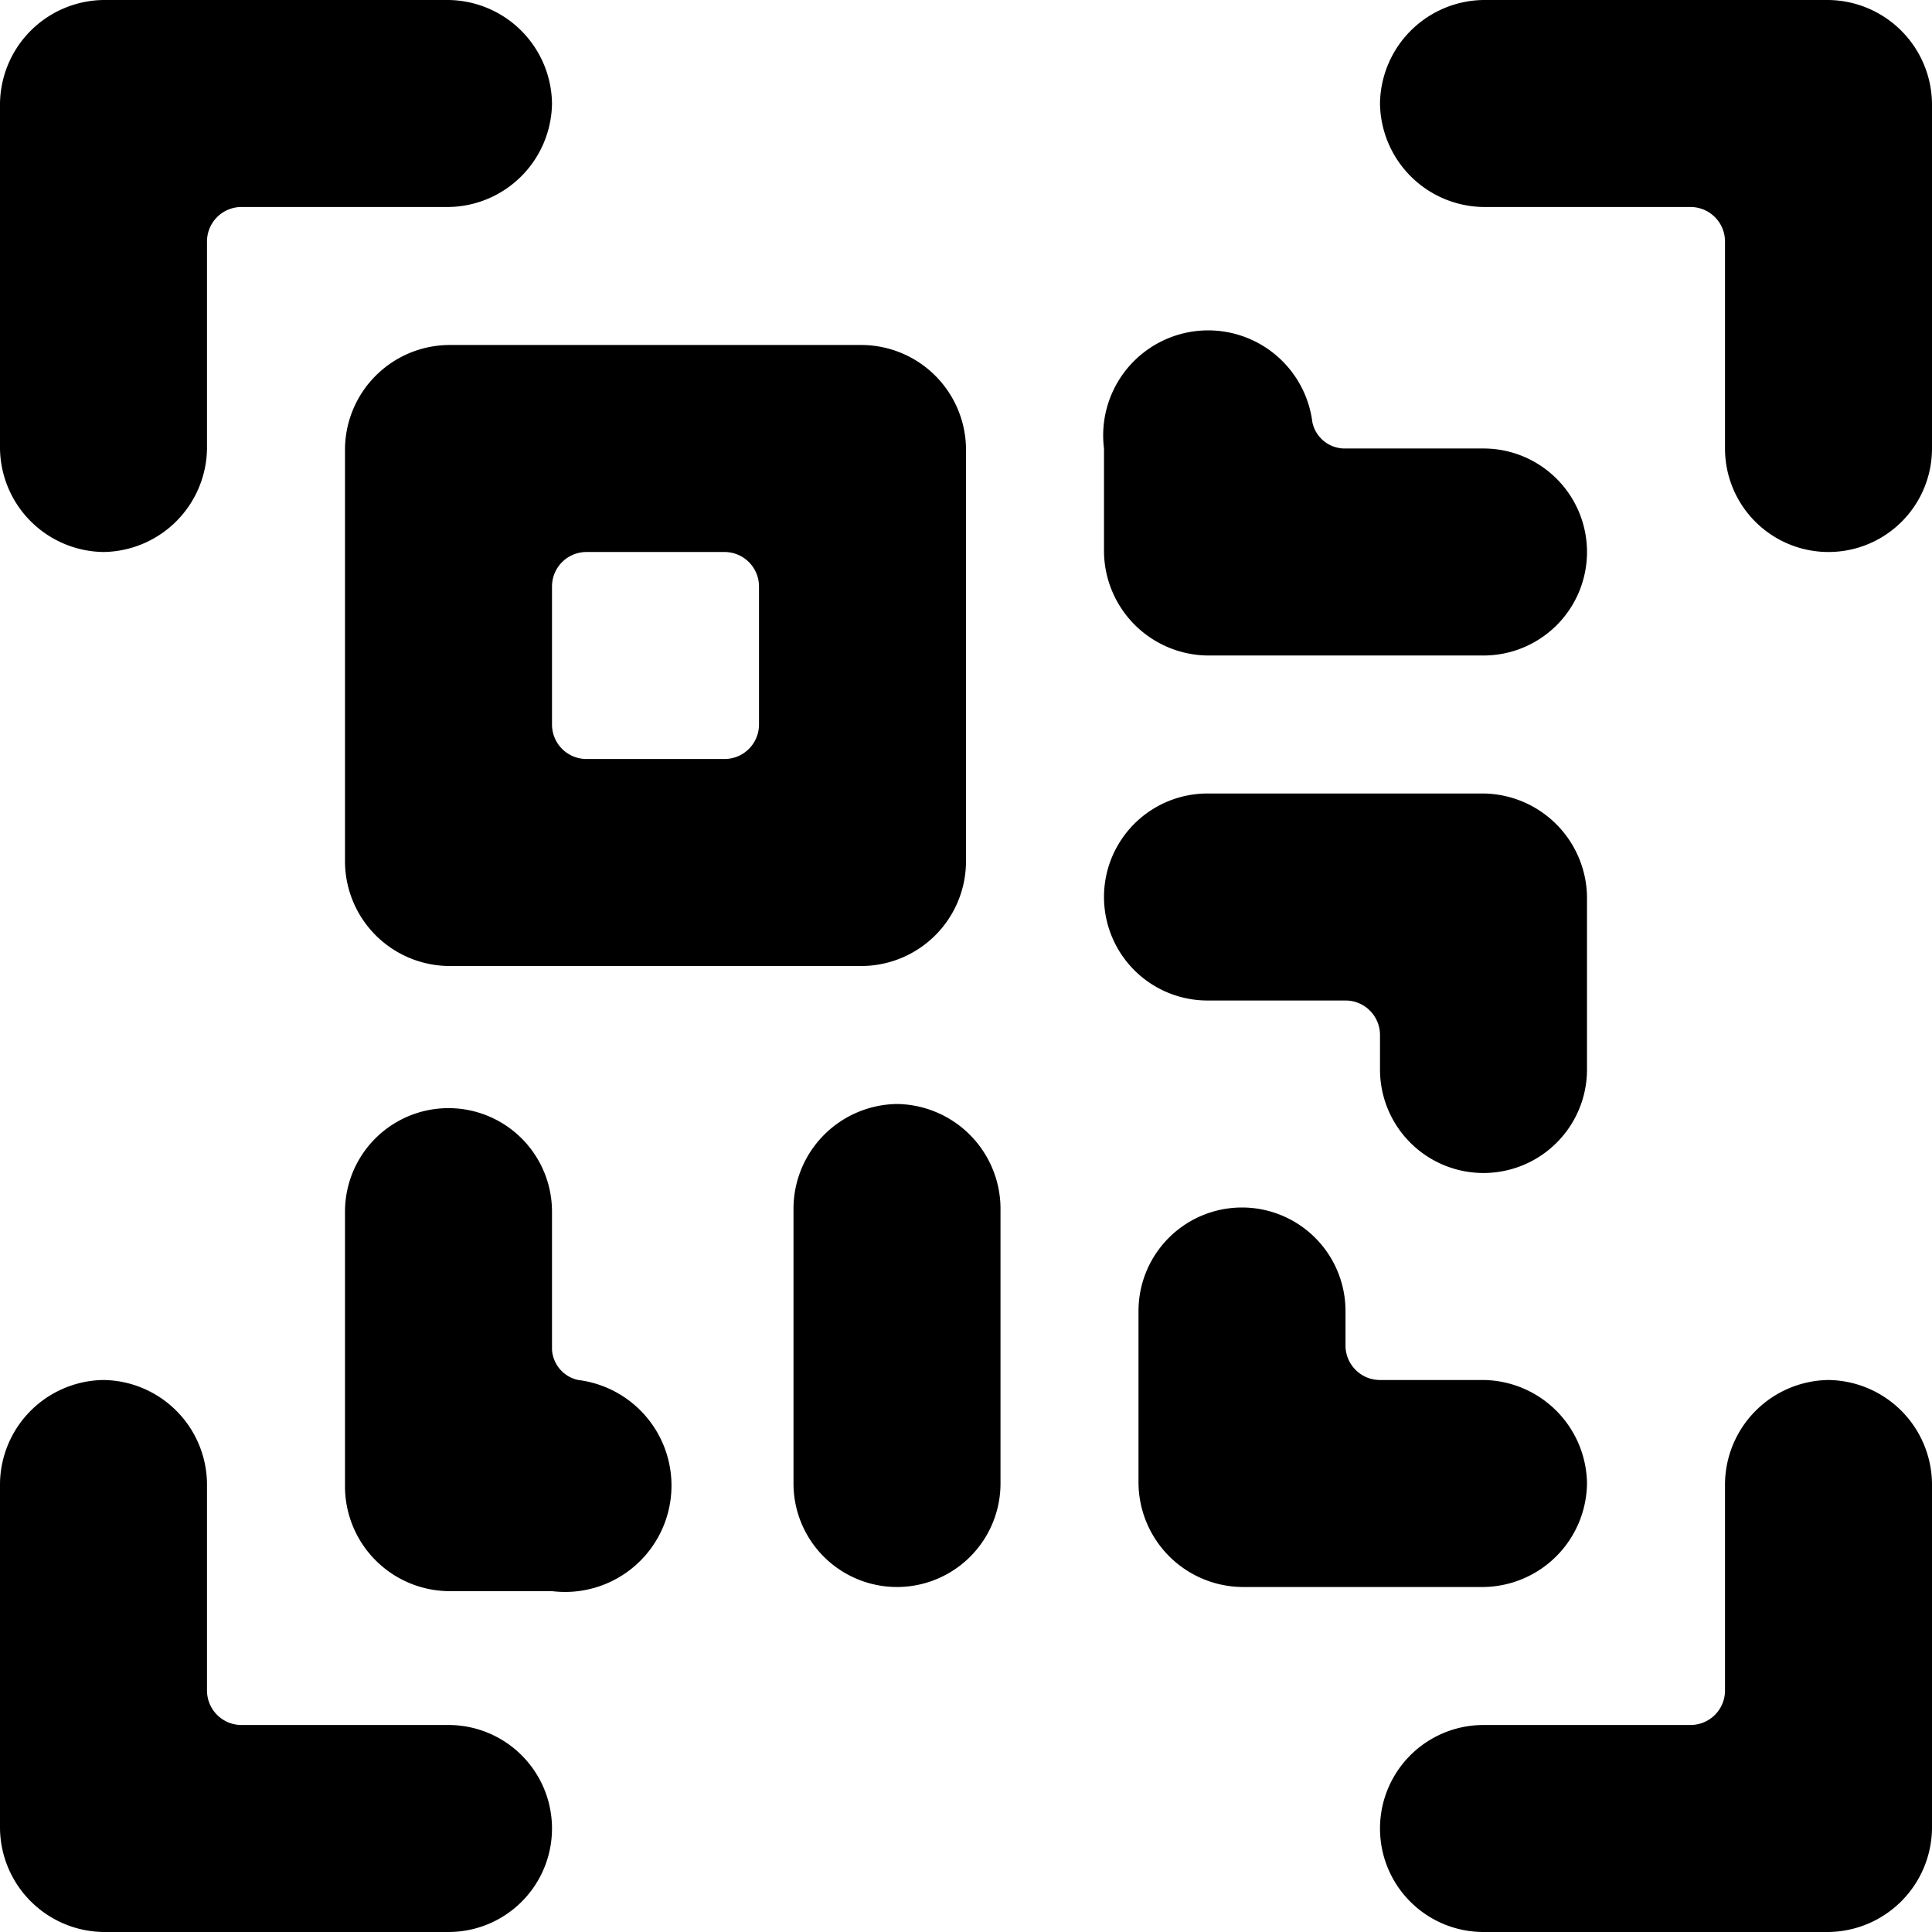 <svg xmlns="http://www.w3.org/2000/svg" viewBox="0 0 14 14">
  <g>
    <path d="M2.5,3.25v3A.76.76,0,0,0,3.25,7h3A.76.76,0,0,0,7,6.25v-3a.76.76,0,0,0-.75-.75h-3A.76.76,0,0,0,2.5,3.25Zm1.5,1A.25.25,0,0,1,4.25,4h1a.25.25,0,0,1,.25.25v1a.25.25,0,0,1-.25.25h-1A.25.25,0,0,1,4,5.25Z" style="fill: #000001"/>
    <path d="M.75,4a.76.76,0,0,0,.75-.75V1.75a.25.25,0,0,1,.25-.25h1.5A.76.76,0,0,0,4,.75.76.76,0,0,0,3.25,0H.75A.76.76,0,0,0,0,.75v2.5A.76.76,0,0,0,.75,4Z" style="fill: #000001"/>
    <path d="M13.25,0h-2.5A.76.76,0,0,0,10,.75a.76.76,0,0,0,.75.75h1.5a.25.25,0,0,1,.25.25v1.5a.75.75,0,0,0,1.5,0V.75A.76.76,0,0,0,13.25,0Z" style="fill: #000001"/>
    <path d="M3.25,12.5H1.75a.25.25,0,0,1-.25-.25v-1.5A.76.76,0,0,0,.75,10a.76.76,0,0,0-.75.75v2.5A.76.76,0,0,0,.75,14h2.5a.75.75,0,0,0,0-1.5Z" style="fill: #000001"/>
    <path d="M13.25,10a.76.76,0,0,0-.75.75v1.5a.25.25,0,0,1-.25.25h-1.5a.75.75,0,0,0,0,1.5h2.5a.76.76,0,0,0,.75-.75v-2.5A.76.76,0,0,0,13.25,10Z" style="fill: #000001"/>
    <path d="M4.19,10A.24.24,0,0,1,4,9.78v-1a.75.75,0,0,0-1.5,0v2a.76.76,0,0,0,.75.75H4A.75.75,0,0,0,4.19,10Z" style="fill: #000001"/>
    <path d="M6.5,8a.76.76,0,0,0-.75.75v2a.75.75,0,0,0,1.5,0v-2A.76.76,0,0,0,6.5,8Z" style="fill: #000001"/>
    <path d="M8.75,4.75h2a.75.75,0,0,0,0-1.5h-1a.24.24,0,0,1-.24-.19A.75.75,0,0,0,8,3.25V4A.76.76,0,0,0,8.75,4.75Z" style="fill: #000001"/>
    <path d="M9.75,7.25A.25.25,0,0,1,10,7.5v.25a.75.75,0,0,0,1.5,0V6.5a.76.76,0,0,0-.75-.75h-2a.75.75,0,0,0,0,1.5Z" style="fill: #000001"/>
    <path d="M11.5,10.75a.76.76,0,0,0-.75-.75H10a.25.25,0,0,1-.25-.25V9.5a.75.75,0,0,0-1.5,0v1.25A.76.76,0,0,0,9,11.5h1.75A.76.76,0,0,0,11.5,10.75Z" style="fill: #000001"/>
  </g>
</svg>
